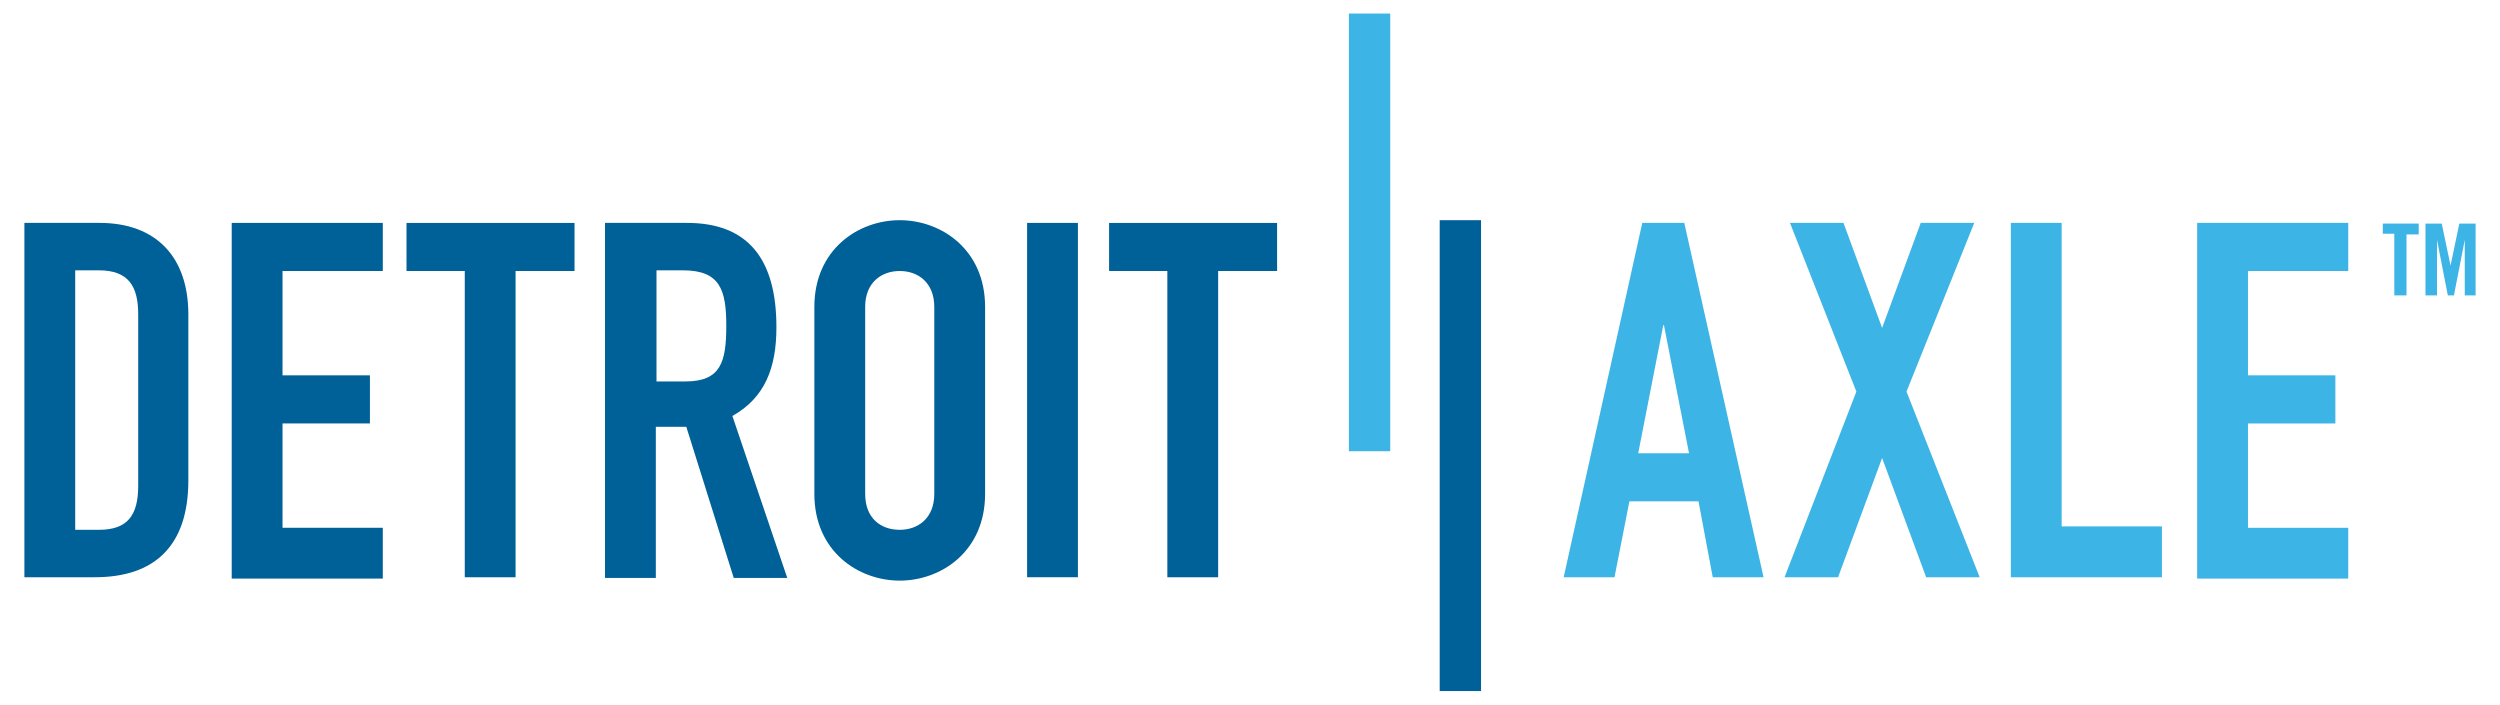 <?xml version="1.0" encoding="utf-8"?>
<!-- Generator: Adobe Illustrator 23.0.4, SVG Export Plug-In . SVG Version: 6.00 Build 0)  -->
<svg version="1.1" id="Layer_1" xmlns="http://www.w3.org/2000/svg" xmlns:xlink="http://www.w3.org/1999/xlink" x="0px" y="0px"
	 viewBox="0 0 369 104" style="enable-background:new 0 0 369 104;" xml:space="preserve">
<style type="text/css">
	.st0{fill:#3CB4E5;}
	.st1{fill:#006098;}
</style>
<g>
	<g>
		<g>
			<path class="st0" d="M242.4,32.9h6.2l11.7,52.3h-7.5L250.7,74h-10.2l-2.2,11.2h-7.5L242.4,32.9z M245.6,48h-0.1l-3.7,18.9h7.5
				L245.6,48z"/>
			<path class="st0" d="M274,57.8l-9.8-24.9h7.9l5.7,15.5l5.7-15.5h7.9l-10,24.9l10.8,27.4h-7.9l-6.5-17.6l-6.5,17.6h-7.9L274,57.8z
				"/>
			<path class="st0" d="M296.8,32.9h7.5v44.8h14.8v7.5h-22.3V32.9z"/>
			<path class="st0" d="M324.3,32.9h22.3V40h-14.8v15.4h12.9v7.1h-12.9v15.4h14.8v7.5h-22.3V32.9z"/>
		</g>
		<g>
			<path class="st1" d="M3.6,32.9h11.1c8.4,0,13.1,5.1,13.1,13.5v24.5c0,9.7-5,14.3-13.8,14.3H3.6V32.9z M11.1,78.2h3.5
				c4.2,0,5.8-2.1,5.8-6.5V46.4c0-4.1-1.4-6.5-5.8-6.5h-3.5V78.2z"/>
			<path class="st1" d="M34.2,32.9h22.3V40H41.7v15.4h12.9v7.1H41.7v15.4h14.8v7.5H34.2V32.9z"/>
			<path class="st1" d="M68.7,40h-8.7v-7.1h24.8V40h-8.7v45.2h-7.5V40z"/>
			<path class="st1" d="M89.4,32.9h12c8.9,0,13.2,5.2,13.2,15.4c0,6-1.7,10.4-6.5,13.1l8.1,23.9h-7.9l-7-22.3h-4.5v22.3h-7.5V32.9z
				 M96.9,56.3h4.3c5.2,0,6-2.9,6-8.2c0-5.3-0.9-8.2-6.4-8.2h-3.9V56.3z"/>
			<path class="st1" d="M120.2,45.3c0-8.5,6.5-12.8,12.6-12.8c6.1,0,12.6,4.3,12.6,12.8v27.6c0,8.5-6.5,12.8-12.6,12.8
				c-6.1,0-12.6-4.3-12.6-12.8V45.3z M127.7,72.9c0,3.6,2.3,5.3,5.1,5.3c2.7,0,5.1-1.7,5.1-5.3V45.3c0-3.6-2.4-5.3-5.1-5.3
				c-2.7,0-5.1,1.7-5.1,5.3V72.9z"/>
			<path class="st1" d="M151.6,32.9h7.5v52.3h-7.5V32.9z"/>
			<path class="st1" d="M172.4,40h-8.7v-7.1h24.8V40h-8.7v45.2h-7.5V40z"/>
		</g>
		<rect x="199.1" y="2" class="st0" width="6.1" height="64.6"/>
		<rect x="212.5" y="32.5" class="st1" width="6.1" height="69.5"/>
	</g>
	<g>
		<path class="st0" d="M353.5,34.5h-1.8V33h5.3v1.6h-1.8v9h-1.8V34.5z"/>
		<path class="st0" d="M365.4,33v10.6h-1.6v-8.2h0l-1.6,8.2h-0.9l-1.6-8.2h0v8.2H358V33h2.4l1.3,6.2h0L363,33H365.4z"/>
	</g>
</g>
</svg>
